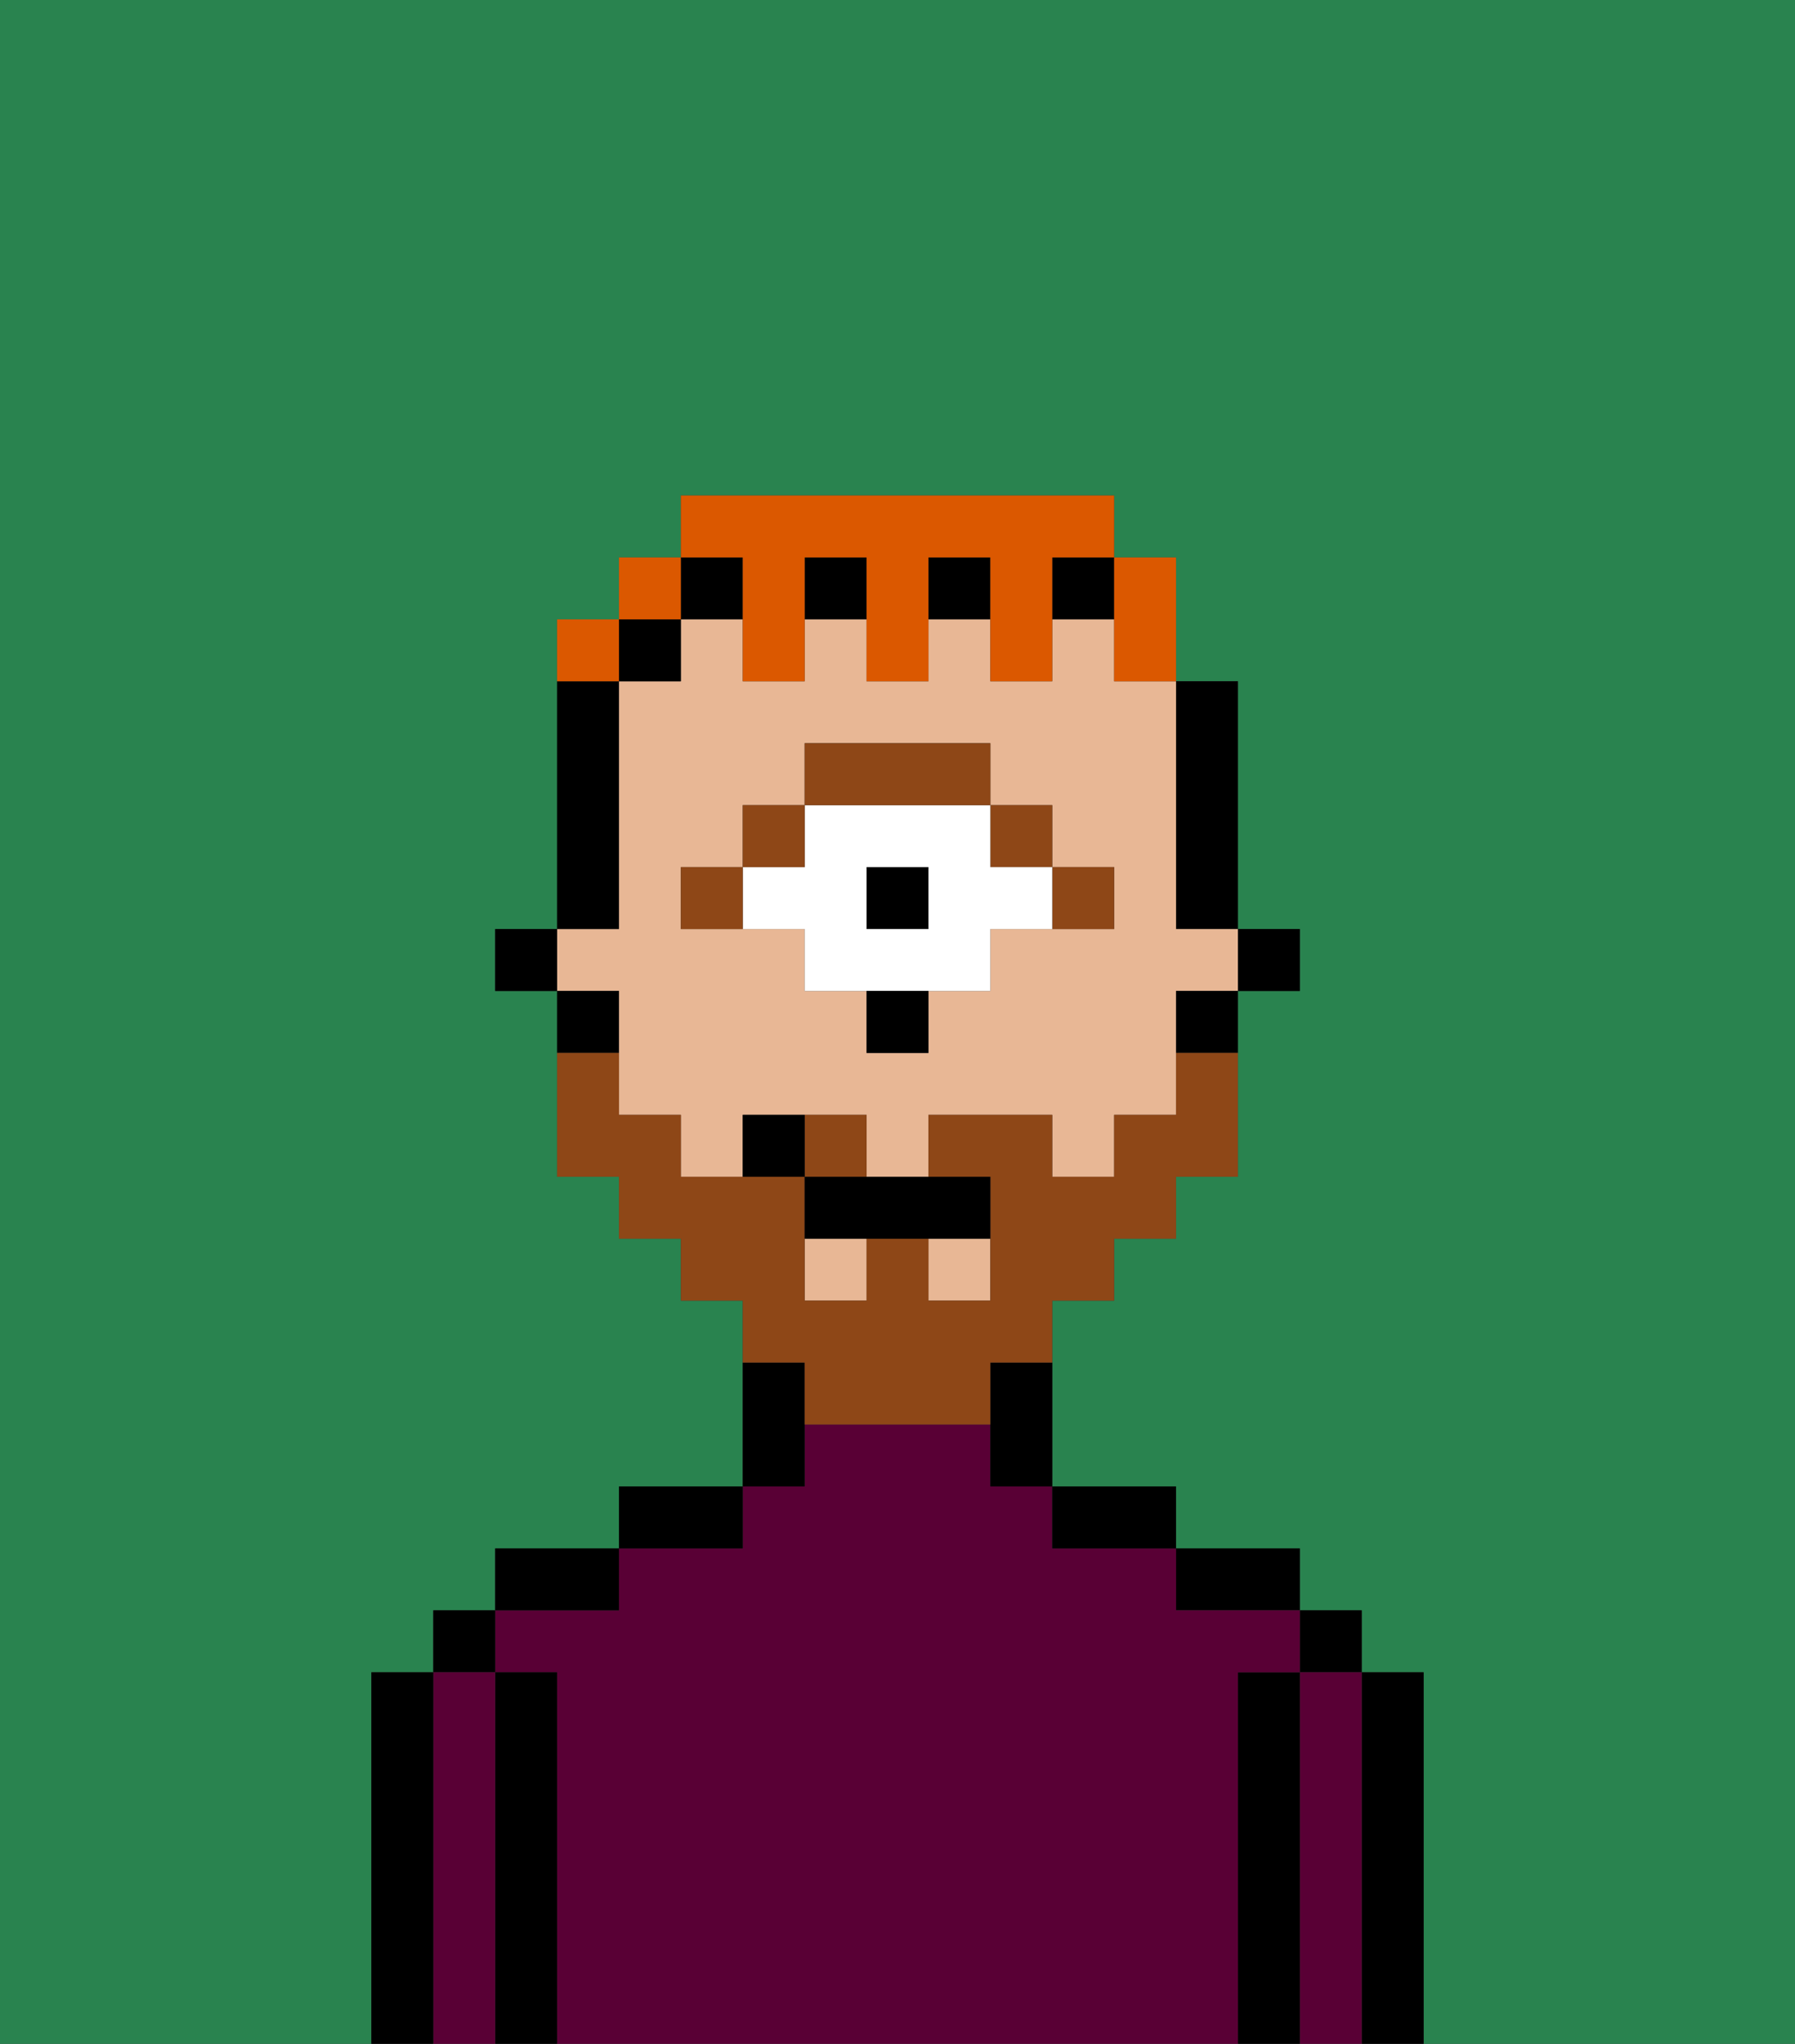 <svg xmlns="http://www.w3.org/2000/svg" viewBox="0 0 29 33"><rect x="0" y="0" width="29" height="33" fill="#333333" stroke="none"/><defs><style>polygon,rect,path{shape-rendering:crispedges;}.ja1-1{fill:#29834f;}.ja1-2{fill:#000000;}.ja1-3{fill:#590035;}.ja1-4{fill:#e8b795;}.ja1-5{fill:#8e4717;}.ja1-6{fill:#ffffff;}.ja1-7{fill:#8e4717;}.ja1-8{fill:#db5800;}</style></defs><path class="ja1-1" d="M0,33H6V27H7V26H8V25h2V24h2V21H11V20H10V19H9V16H8V15H9V10h1V9h1V8h7V9h1v2h1v4h1v1H20v3H19v1H18v1H17v3h2v1h2v1h1v1h1v6h6V0H0Z"/><path class="ja1-2" d="M23,27H22v6h1V27Z"/><rect class="ja1-2" x="21" y="26" width="1" height="1"/><path class="ja1-3" d="M22,27H21v6h1V27Z"/><path class="ja1-2" d="M21,27H20v6h1V27Z"/><path class="ja1-2" d="M20,26h1V25H19v1Z"/><path class="ja1-3" d="M20,27h1V26H19V25H17V24H16V23H13v1H12v1H10v1H8v1H9v6H20V27Z"/><path class="ja1-2" d="M18,25h1V24H17v1Z"/><path class="ja1-2" d="M13,23V22H12v2h1Z"/><path class="ja1-2" d="M12,24H10v1h2Z"/><path class="ja1-2" d="M10,25H8v1h2Z"/><path class="ja1-2" d="M9,27H8v6H9V27Z"/><rect class="ja1-2" x="7" y="26" width="1" height="1"/><path class="ja1-3" d="M8,27H7v6H8V27Z"/><path class="ja1-2" d="M7,27H6v6H7V27Z"/><rect class="ja1-2" x="20" y="15" width="1" height="1"/><path class="ja1-2" d="M19,15h1V11H19v4Z"/><rect class="ja1-4" x="15" y="20" width="1" height="1"/><path class="ja1-4" d="M10,17v1h1v1h1V18h2v1h1V18h2v1h1V18h1V16h1V15H19V11H18V10H17v1H16V10H15v1H14V10H13v1H12V10H11v1H10v4H9v1h1Zm1-3h1V13h1V12h3v1h1v1h1v1H16v1H15v1H14V16H13V15H11Z"/><rect class="ja1-4" x="13" y="20" width="1" height="1"/><path class="ja1-2" d="M19,17h1V16H19Z"/><path class="ja1-2" d="M16,23v1h1V22H16Z"/><rect class="ja1-2" x="17" y="9" width="1" height="1"/><rect class="ja1-2" x="13" y="9" width="1" height="1"/><rect class="ja1-2" x="15" y="9" width="1" height="1"/><rect class="ja1-2" x="11" y="9" width="1" height="1"/><rect class="ja1-2" x="10" y="10" width="1" height="1"/><path class="ja1-2" d="M10,14V11H9v4h1Z"/><path class="ja1-2" d="M10,16H9v1h1Z"/><rect class="ja1-2" x="8" y="15" width="1" height="1"/><path class="ja1-5" d="M18,15V14H17v1Z"/><rect class="ja1-5" x="16" y="13" width="1" height="1"/><rect class="ja1-2" x="14" y="14" width="1" height="1"/><path class="ja1-6" d="M13,15v1h3V15h1V14H16V13H13v1H12v1Zm1-1h1v1H14Z"/><path class="ja1-5" d="M16,13V12H13v1h3Z"/><rect class="ja1-5" x="12" y="13" width="1" height="1"/><path class="ja1-5" d="M12,14H11v1h1Z"/><path class="ja1-2" d="M14,17h1V16H14Z"/><path class="ja1-7" d="M14,18H13v1h1Z"/><path class="ja1-7" d="M13,23h3V22h1V21h1V20h1V19h1V17H19v1H18v1H17V18H15v1h1v2H15V20H14v1H13V19H11V18H10V17H9v2h1v1h1v1h1v1h1Z"/><path class="ja1-2" d="M13,19v1h3V19H13Z"/><path class="ja1-2" d="M12,18v1h1V18Z"/><path class="ja1-8" d="M18,11h1V9H18v2Z"/><path class="ja1-8" d="M12,10v1h1V9h1v2h1V9h1v2h1V9h1V8H11V9h1Z"/><rect class="ja1-8" x="10" y="9" width="1" height="1"/><path class="ja1-8" d="M10,10H9v1h1Z"/></svg>